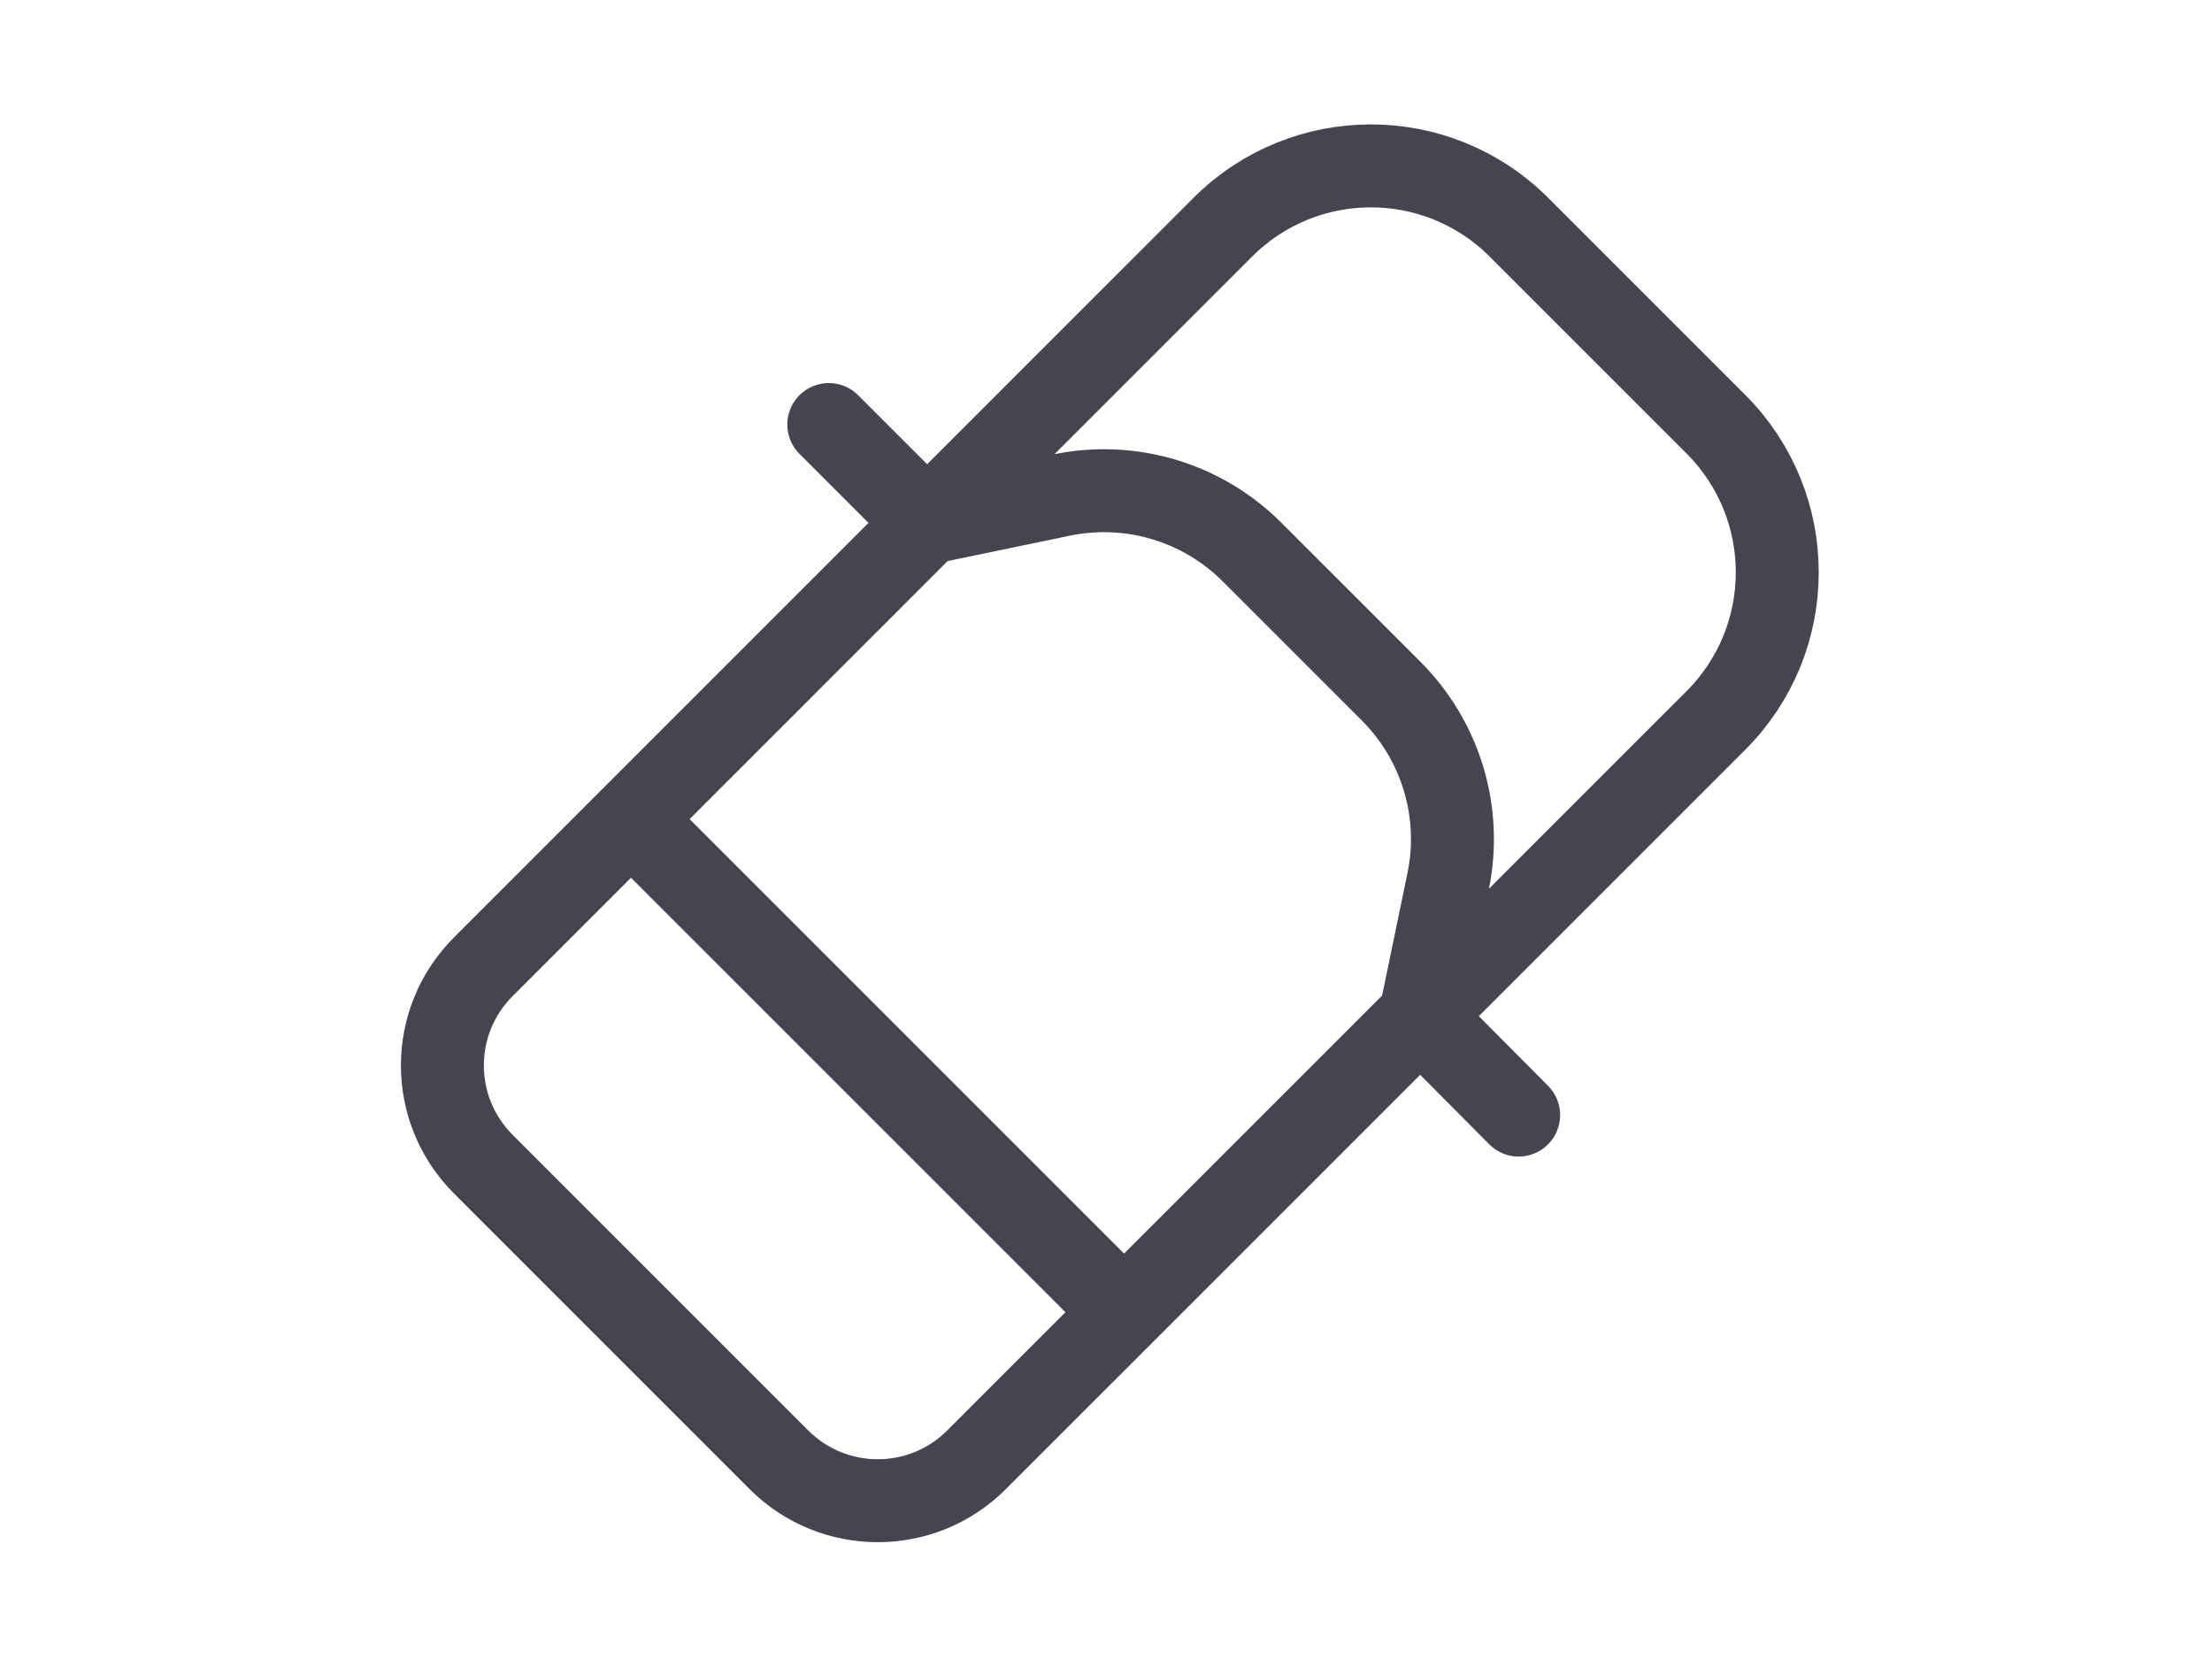 <svg width="40" height="30" viewBox="0 0 40 30" fill="none" xmlns="http://www.w3.org/2000/svg">
<path d="M25.682 18.374L26.186 15.94C26.445 14.693 26.057 13.399 25.156 12.498L22.64 9.982C21.738 9.08 20.445 8.694 19.197 8.952L16.765 9.457M16.762 9.452L14.987 7.677M11.412 14.814L20.325 23.727M27.462 20.164L25.687 18.377M14.087 26.399L8.74 21.052C7.753 20.065 7.753 18.468 8.74 17.482L22.112 4.109C23.591 2.63 25.988 2.63 27.467 4.109L31.03 7.672C32.508 9.15 32.508 11.548 31.03 13.027L17.657 26.399C16.672 27.384 15.073 27.384 14.087 26.399Z" stroke="#474450" stroke-width="1.5" stroke-linecap="round" stroke-linejoin="round"/>
</svg>
